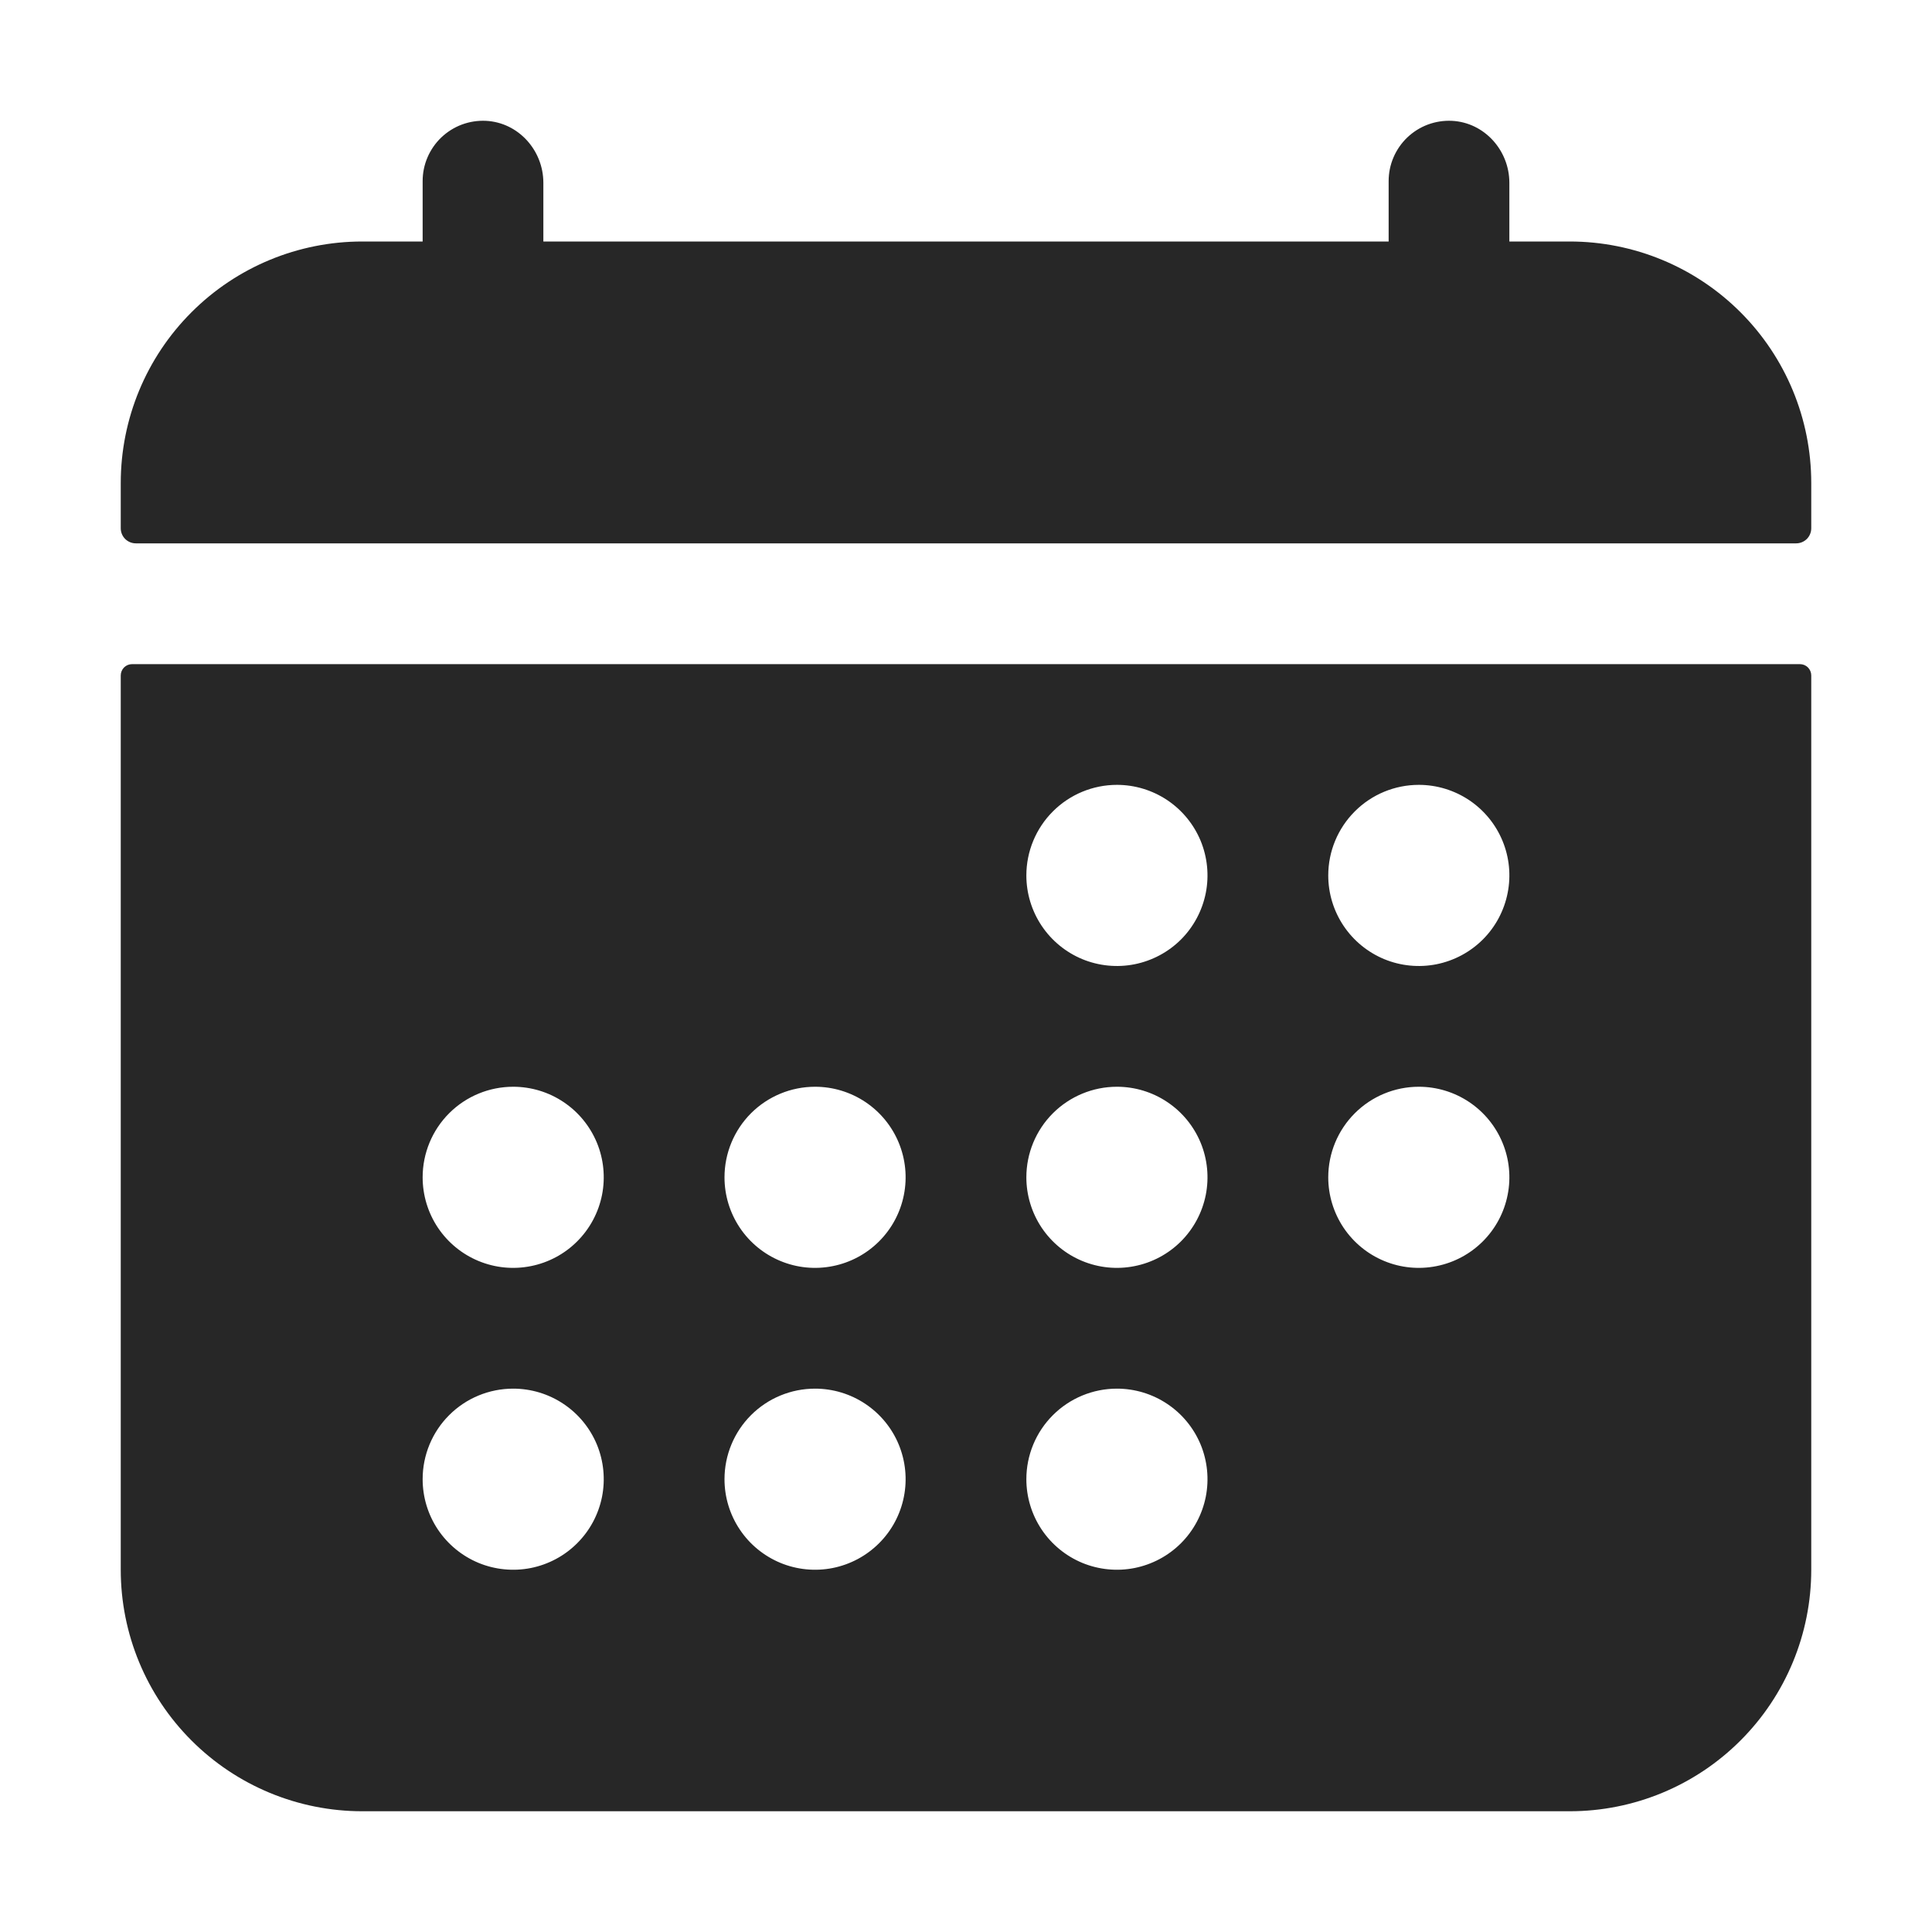 <svg width="50" height="50" viewBox="0 0 50 50" fill="none" xmlns="http://www.w3.org/2000/svg">
<path d="M46.875 12.5C46.875 10.842 46.217 9.253 45.044 8.081C43.872 6.908 42.283 6.25 40.625 6.25H39.062V4.731C39.062 3.891 38.416 3.169 37.575 3.127C37.364 3.117 37.153 3.15 36.955 3.223C36.756 3.297 36.575 3.411 36.422 3.556C36.269 3.702 36.147 3.878 36.064 4.072C35.98 4.267 35.938 4.476 35.938 4.687V6.25H14.062V4.731C14.062 3.891 13.416 3.169 12.575 3.127C12.364 3.117 12.153 3.15 11.955 3.223C11.756 3.297 11.575 3.411 11.422 3.556C11.269 3.702 11.147 3.878 11.064 4.072C10.98 4.267 10.938 4.476 10.938 4.687V6.25H9.375C7.717 6.25 6.128 6.908 4.956 8.081C3.783 9.253 3.125 10.842 3.125 12.5V13.672C3.125 13.775 3.166 13.875 3.239 13.948C3.313 14.021 3.412 14.062 3.516 14.062H46.484C46.588 14.062 46.687 14.021 46.761 13.948C46.834 13.875 46.875 13.775 46.875 13.672V12.5ZM3.125 40.625C3.125 42.283 3.783 43.872 4.956 45.044C6.128 46.217 7.717 46.875 9.375 46.875H40.625C42.283 46.875 43.872 46.217 45.044 45.044C46.217 43.872 46.875 42.283 46.875 40.625V17.48C46.875 17.403 46.844 17.328 46.789 17.273C46.734 17.218 46.66 17.188 46.582 17.188H3.418C3.34 17.188 3.266 17.218 3.211 17.273C3.156 17.328 3.125 17.403 3.125 17.48V40.625ZM36.719 20.312C37.182 20.312 37.635 20.45 38.021 20.707C38.406 20.965 38.707 21.331 38.884 21.759C39.062 22.188 39.108 22.659 39.017 23.113C38.927 23.568 38.704 23.986 38.376 24.314C38.048 24.641 37.631 24.864 37.176 24.955C36.721 25.045 36.25 24.999 35.822 24.822C35.394 24.644 35.028 24.344 34.77 23.958C34.513 23.573 34.375 23.12 34.375 22.656C34.375 22.035 34.622 21.439 35.062 20.999C35.501 20.559 36.097 20.312 36.719 20.312ZM36.719 28.125C37.182 28.125 37.635 28.262 38.021 28.52C38.406 28.777 38.707 29.144 38.884 29.572C39.062 30 39.108 30.471 39.017 30.926C38.927 31.381 38.704 31.798 38.376 32.126C38.048 32.454 37.631 32.677 37.176 32.767C36.721 32.858 36.25 32.812 35.822 32.634C35.394 32.457 35.028 32.156 34.77 31.771C34.513 31.385 34.375 30.932 34.375 30.469C34.375 29.847 34.622 29.251 35.062 28.811C35.501 28.372 36.097 28.125 36.719 28.125ZM28.906 20.312C29.37 20.312 29.823 20.45 30.208 20.707C30.594 20.965 30.894 21.331 31.072 21.759C31.249 22.188 31.295 22.659 31.205 23.113C31.114 23.568 30.891 23.986 30.564 24.314C30.236 24.641 29.818 24.864 29.363 24.955C28.909 25.045 28.438 24.999 28.009 24.822C27.581 24.644 27.215 24.344 26.957 23.958C26.7 23.573 26.562 23.12 26.562 22.656C26.562 22.035 26.809 21.439 27.249 20.999C27.689 20.559 28.285 20.312 28.906 20.312ZM28.906 28.125C29.37 28.125 29.823 28.262 30.208 28.52C30.594 28.777 30.894 29.144 31.072 29.572C31.249 30 31.295 30.471 31.205 30.926C31.114 31.381 30.891 31.798 30.564 32.126C30.236 32.454 29.818 32.677 29.363 32.767C28.909 32.858 28.438 32.812 28.009 32.634C27.581 32.457 27.215 32.156 26.957 31.771C26.7 31.385 26.562 30.932 26.562 30.469C26.562 29.847 26.809 29.251 27.249 28.811C27.689 28.372 28.285 28.125 28.906 28.125ZM28.906 35.938C29.37 35.938 29.823 36.075 30.208 36.333C30.594 36.59 30.894 36.956 31.072 37.384C31.249 37.813 31.295 38.284 31.205 38.739C31.114 39.193 30.891 39.611 30.564 39.938C30.236 40.266 29.818 40.489 29.363 40.58C28.909 40.67 28.438 40.624 28.009 40.447C27.581 40.269 27.215 39.969 26.957 39.583C26.7 39.198 26.562 38.745 26.562 38.281C26.562 37.66 26.809 37.063 27.249 36.624C27.689 36.184 28.285 35.938 28.906 35.938ZM21.094 28.125C21.557 28.125 22.01 28.262 22.396 28.52C22.781 28.777 23.082 29.144 23.259 29.572C23.436 30 23.483 30.471 23.392 30.926C23.302 31.381 23.079 31.798 22.751 32.126C22.423 32.454 22.006 32.677 21.551 32.767C21.096 32.858 20.625 32.812 20.197 32.634C19.769 32.457 19.402 32.156 19.145 31.771C18.887 31.385 18.75 30.932 18.75 30.469C18.75 29.847 18.997 29.251 19.436 28.811C19.876 28.372 20.472 28.125 21.094 28.125ZM21.094 35.938C21.557 35.938 22.01 36.075 22.396 36.333C22.781 36.59 23.082 36.956 23.259 37.384C23.436 37.813 23.483 38.284 23.392 38.739C23.302 39.193 23.079 39.611 22.751 39.938C22.423 40.266 22.006 40.489 21.551 40.58C21.096 40.67 20.625 40.624 20.197 40.447C19.769 40.269 19.402 39.969 19.145 39.583C18.887 39.198 18.75 38.745 18.75 38.281C18.75 37.66 18.997 37.063 19.436 36.624C19.876 36.184 20.472 35.938 21.094 35.938ZM13.281 28.125C13.745 28.125 14.198 28.262 14.583 28.52C14.969 28.777 15.269 29.144 15.447 29.572C15.624 30 15.67 30.471 15.58 30.926C15.489 31.381 15.266 31.798 14.938 32.126C14.611 32.454 14.193 32.677 13.739 32.767C13.284 32.858 12.813 32.812 12.384 32.634C11.956 32.457 11.59 32.156 11.332 31.771C11.075 31.385 10.938 30.932 10.938 30.469C10.938 29.847 11.184 29.251 11.624 28.811C12.063 28.372 12.66 28.125 13.281 28.125ZM13.281 35.938C13.745 35.938 14.198 36.075 14.583 36.333C14.969 36.59 15.269 36.956 15.447 37.384C15.624 37.813 15.67 38.284 15.58 38.739C15.489 39.193 15.266 39.611 14.938 39.938C14.611 40.266 14.193 40.489 13.739 40.58C13.284 40.67 12.813 40.624 12.384 40.447C11.956 40.269 11.59 39.969 11.332 39.583C11.075 39.198 10.938 38.745 10.938 38.281C10.938 37.66 11.184 37.063 11.624 36.624C12.063 36.184 12.66 35.938 13.281 35.938Z" fill="#272727"/>
</svg>
